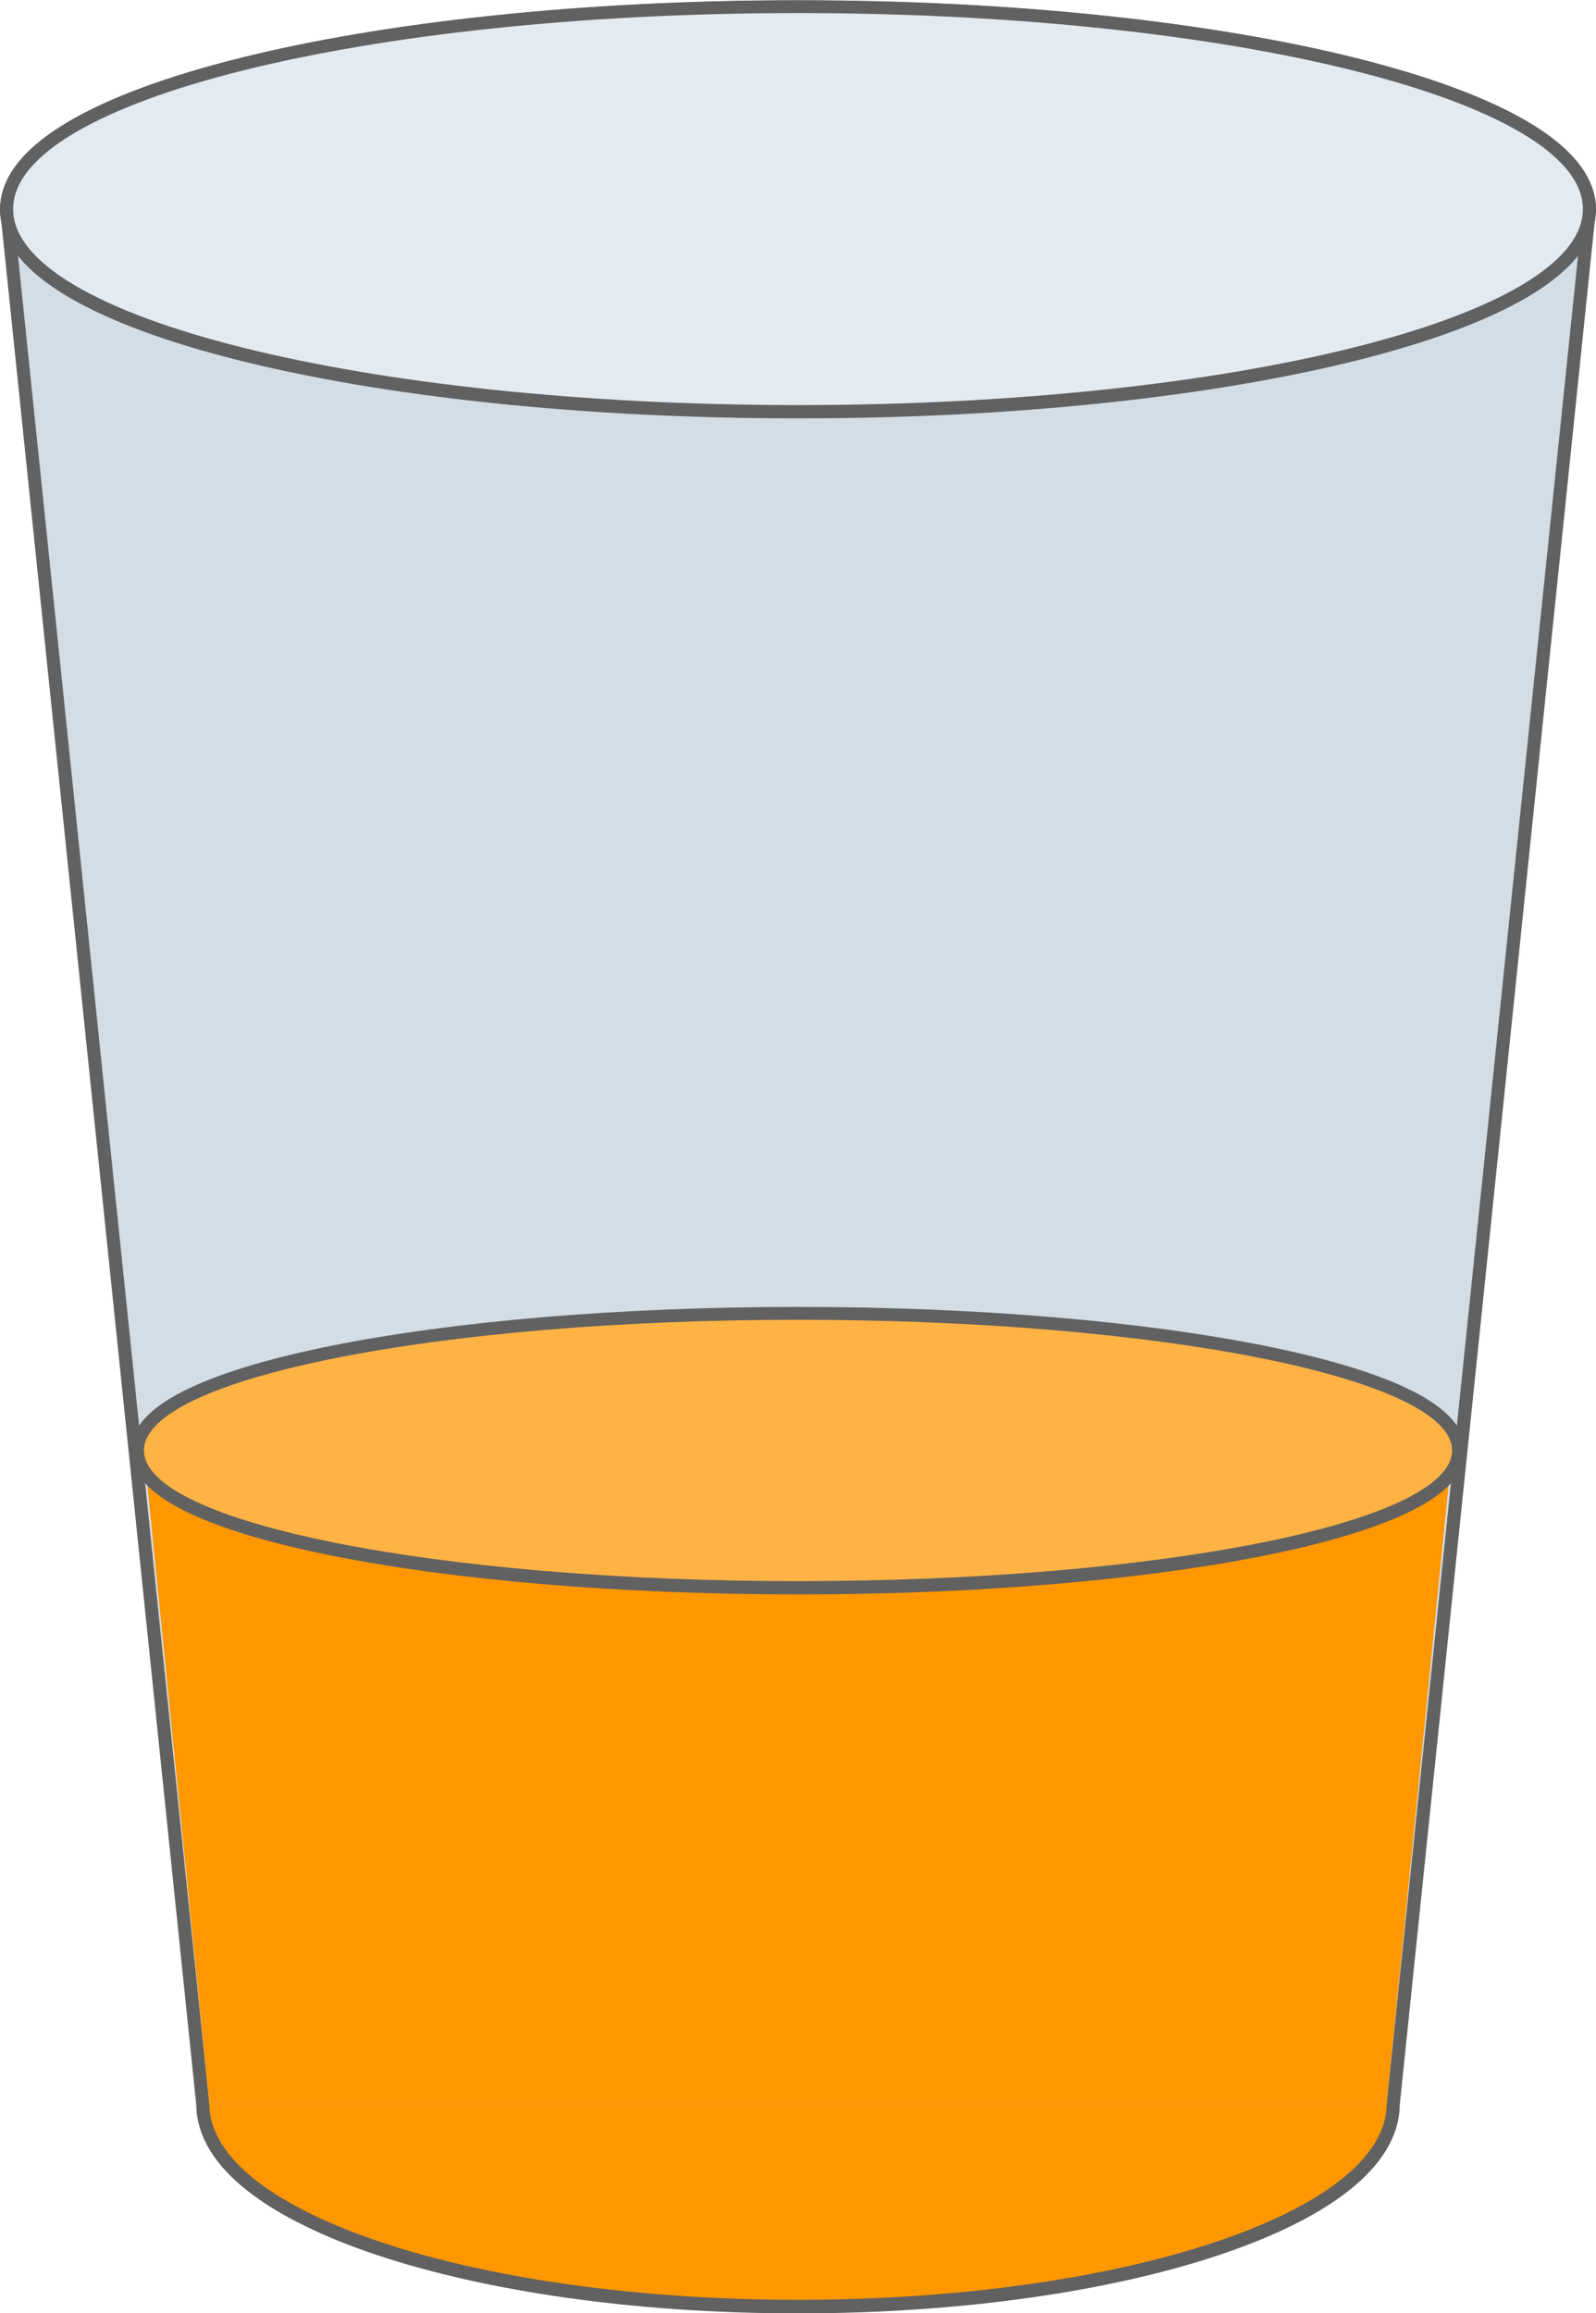 <?xml version="1.0" encoding="UTF-8"?>
<svg xmlns="http://www.w3.org/2000/svg" xmlns:xlink="http://www.w3.org/1999/xlink" width="1024pt" height="1484pt" viewBox="0 0 1024 1484" version="1.1">
<g id="surface1">
<path style="fill:none;stroke-width:2;stroke-linecap:round;stroke-linejoin:round;stroke:rgb(38.039%,38.039%,38.039%);stroke-opacity:1;stroke-miterlimit:4;" d="M 255 347.38 C 221.88 347.38 195 354.1 195 362.381 C 195 362.66 195.03 362.91 195.09 363.19 L 210 507.38 C 210 515.66 230.16 522.379 255 522.379 C 279.84 522.379 300 515.66 300 507.38 L 314.91 363.19 L 315 362.381 C 315 354.1 288.12 347.38 255 347.38 Z M 255 347.38 " transform="matrix(8.393,0,0,8.384,-1628.207,-2903.781)"/>
<path style=" stroke:none;fill-rule:nonzero;fill:rgb(100%,59.216%,0.392%);fill-opacity:1;" d="M 889.684 1349.781 C 889.684 1419.227 720.59 1475.531 512 1475.531 C 303.41 1475.531 134.316 1419.227 134.316 1349.781 C 134.316 1280.328 303.41 1224.023 512 1224.023 C 720.59 1224.023 889.684 1280.328 889.684 1349.781 Z M 889.684 1349.781 "/>
<path style=" stroke:none;fill-rule:nonzero;fill:rgb(82.745%,86.667%,89.804%);fill-opacity:1;" d="M 8.426 134.137 L 1015.574 134.137 L 889.684 1349.781 L 134.316 1349.781 Z M 8.426 134.137 "/>
<path style="fill:none;stroke-width:2;stroke-linecap:round;stroke-linejoin:round;stroke:rgb(38.039%,38.039%,38.039%);stroke-opacity:1;stroke-miterlimit:4;" d="M 315 507.36 C 315 515.644 288.137 522.36 255 522.36 C 221.863 522.36 195 515.644 195 507.36 C 195 499.076 221.863 492.36 255 492.36 C 288.137 492.36 315 499.076 315 507.36 Z M 315 507.36 " transform="matrix(8.393,0,0,8.384,-1628.207,-4119.418)"/>
<path style=" stroke:none;fill-rule:nonzero;fill:rgb(89.412%,92.157%,94.118%);fill-opacity:1;" d="M 1015.574 134.137 C 1015.574 203.59 790.117 259.895 512 259.895 C 233.883 259.895 8.426 203.59 8.426 134.137 C 8.426 64.691 233.883 8.387 512 8.387 C 790.117 8.387 1015.574 64.691 1015.574 134.137 Z M 1015.574 134.137 "/>
<path style=" stroke:none;fill-rule:nonzero;fill:rgb(100%,59.216%,0.392%);fill-opacity:1;" d="M 92.352 930.59 L 931.648 930.59 L 889.684 1349.781 L 134.316 1349.781 Z M 92.352 930.59 "/>
<path style="fill:none;stroke-width:2;stroke-linecap:round;stroke-linejoin:round;stroke:rgb(38.039%,38.039%,38.039%);stroke-opacity:1;stroke-miterlimit:4;" d="M 305 457.36 C 305 462.883 282.614 467.36 255 467.36 C 227.386 467.36 205 462.883 205 457.36 C 205 451.837 227.386 447.36 255 447.36 C 282.614 447.36 305 451.837 305 457.36 Z M 305 457.36 " transform="matrix(8.393,0,0,8.384,-1628.207,-2903.781)"/>
<path style=" stroke:none;fill-rule:nonzero;fill:rgb(100%,70.196%,27.059%);fill-opacity:1;" d="M 931.648 930.59 C 931.648 976.891 743.766 1014.43 512 1014.43 C 280.234 1014.43 92.352 976.891 92.352 930.59 C 92.352 884.289 280.234 846.75 512 846.75 C 743.766 846.75 931.648 884.289 931.648 930.59 Z M 931.648 930.59 "/>
</g>
</svg>
